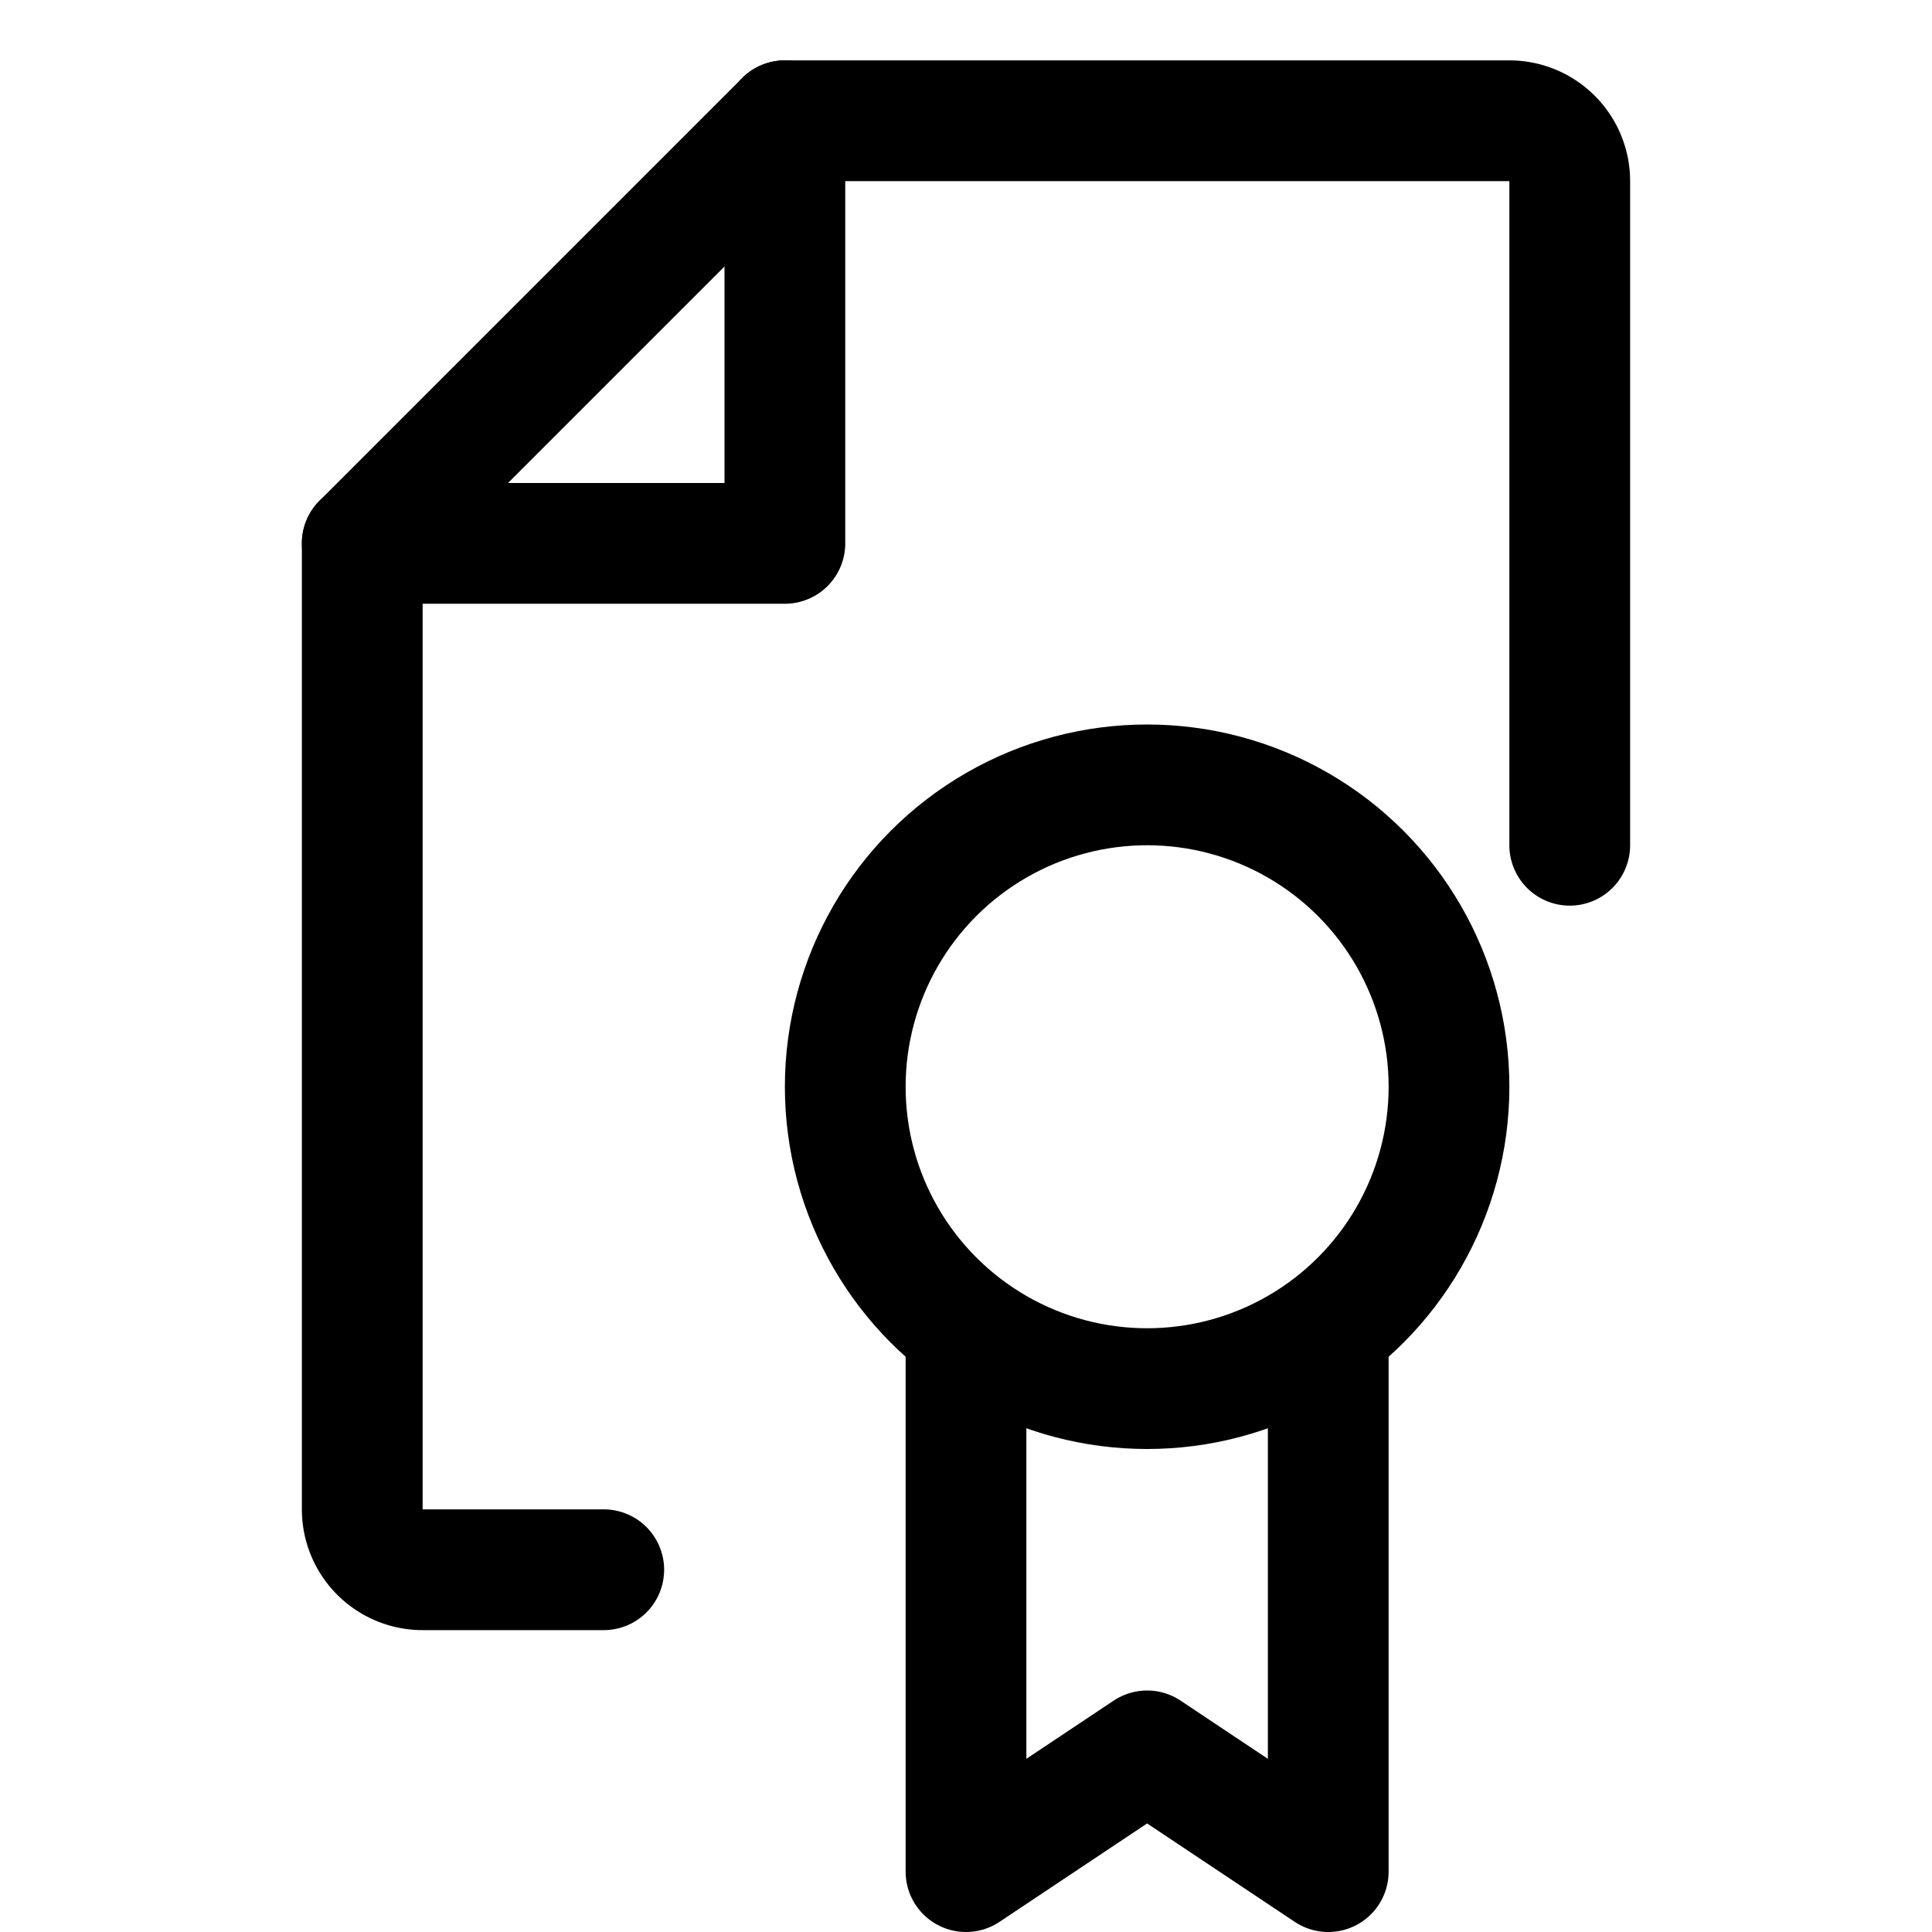 <svg width="32" height="32" fill="none" xmlns="http://www.w3.org/2000/svg"><path fill-rule="evenodd" clip-rule="evenodd" d="M13 1a1 1 0 0 0-1 1v6H6a1 1 0 0 0 0 2h7a1 1 0 0 0 1-1V2a1 1 0 0 0-1-1Z" fill="#000"/><path fill-rule="evenodd" clip-rule="evenodd" d="M26.414 1.586A2 2 0 0 0 25 1H13a1 1 0 0 0-.707.293l-7 7A1 1 0 0 0 5 9v16a2 2 0 0 0 2 2h3a1 1 0 1 0 0-2H7V9.414L13.414 3H25v11a1 1 0 1 0 2 0V3a2 2 0 0 0-.586-1.414Z" fill="#000"/><circle cx="19" cy="18" r="5" stroke="#000" stroke-width="2"/><path d="M16 22v9l3-2 3 2v-9" stroke="#000" stroke-width="2" stroke-linejoin="round"/></svg>